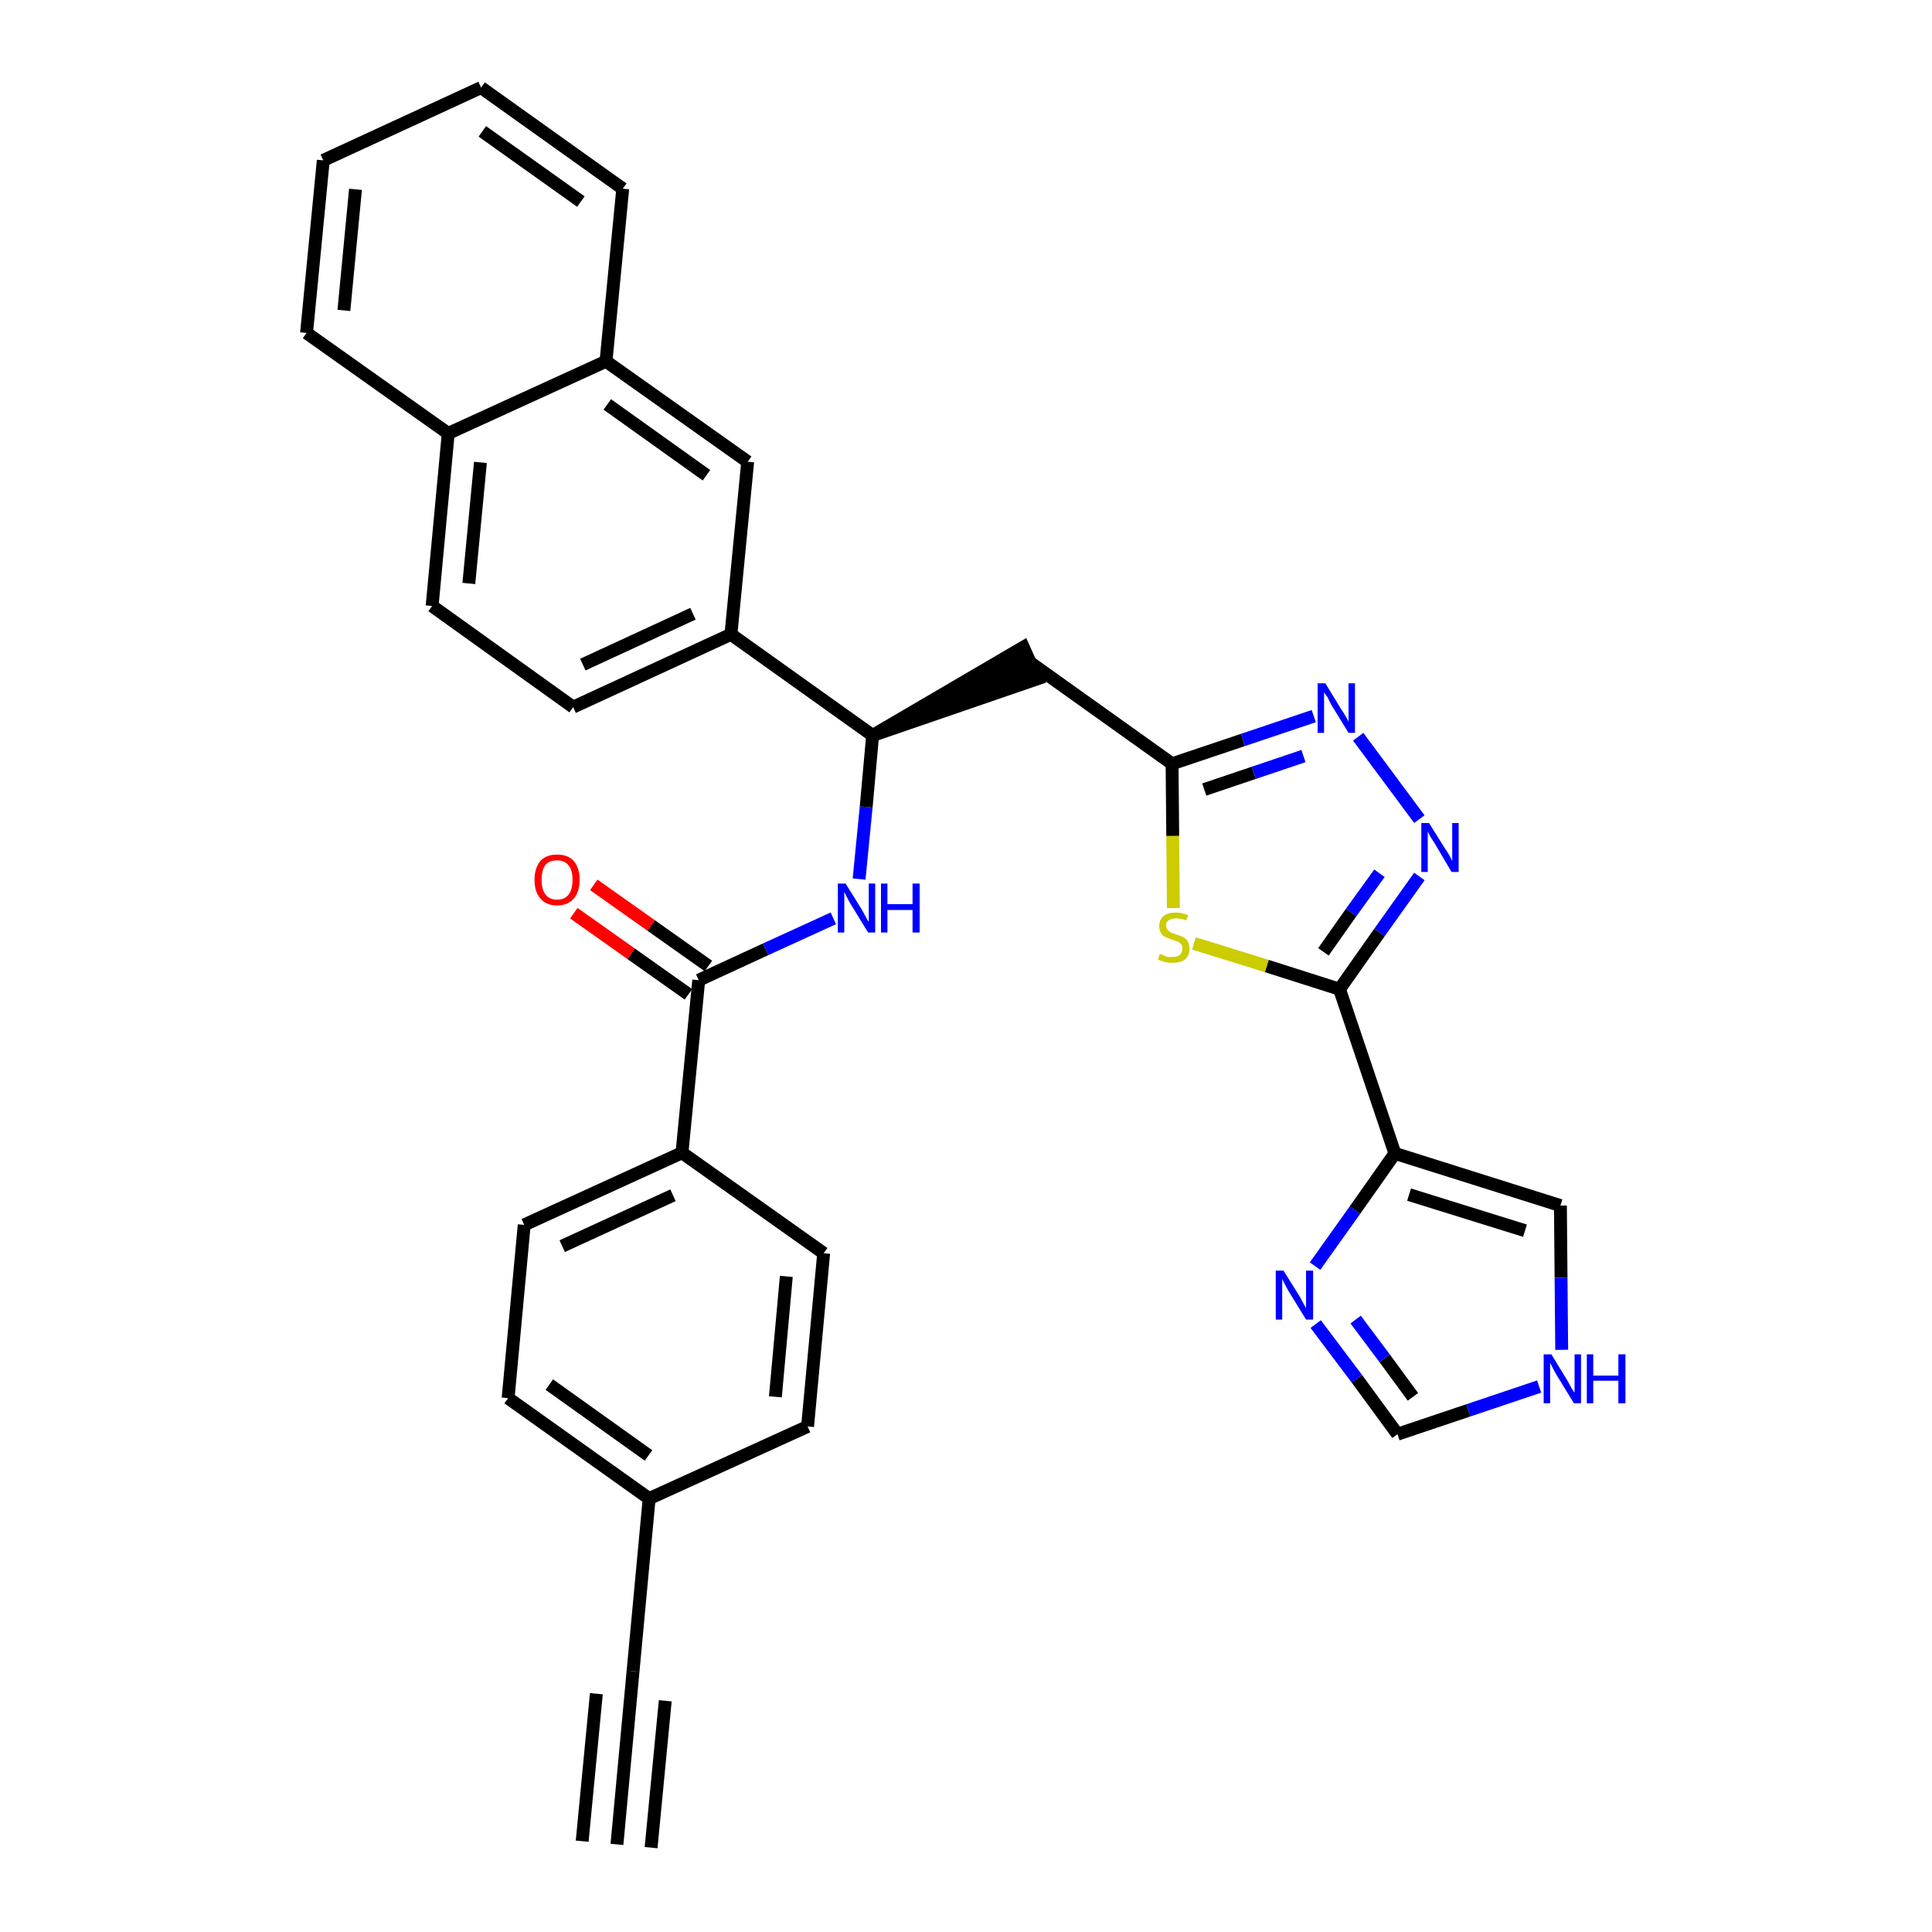 <?xml version='1.0' encoding='iso-8859-1'?>
<svg version='1.1' baseProfile='full'
              xmlns='http://www.w3.org/2000/svg'
                      xmlns:rdkit='http://www.rdkit.org/xml'
                      xmlns:xlink='http://www.w3.org/1999/xlink'
                  xml:space='preserve'
width='300px' height='300px' viewBox='0 0 300 300'>
<!-- END OF HEADER -->
<path class='bond-0 atom-0 atom-1' d='M 95.8,286.4 L 98.3,259.5' style='fill:none;fill-rule:evenodd;stroke:#000000;stroke-width:2.0px;stroke-linecap:butt;stroke-linejoin:miter;stroke-opacity:1' />
<path class='bond-0 atom-0 atom-1' d='M 101.1,286.9 L 103.3,264.1' style='fill:none;fill-rule:evenodd;stroke:#000000;stroke-width:2.0px;stroke-linecap:butt;stroke-linejoin:miter;stroke-opacity:1' />
<path class='bond-0 atom-0 atom-1' d='M 90.4,285.9 L 92.6,263.0' style='fill:none;fill-rule:evenodd;stroke:#000000;stroke-width:2.0px;stroke-linecap:butt;stroke-linejoin:miter;stroke-opacity:1' />
<path class='bond-1 atom-1 atom-2' d='M 98.3,259.5 L 100.8,232.7' style='fill:none;fill-rule:evenodd;stroke:#000000;stroke-width:2.0px;stroke-linecap:butt;stroke-linejoin:miter;stroke-opacity:1' />
<path class='bond-2 atom-2 atom-3' d='M 100.8,232.7 L 78.9,217.1' style='fill:none;fill-rule:evenodd;stroke:#000000;stroke-width:2.0px;stroke-linecap:butt;stroke-linejoin:miter;stroke-opacity:1' />
<path class='bond-2 atom-2 atom-3' d='M 100.7,226.0 L 85.3,215.0' style='fill:none;fill-rule:evenodd;stroke:#000000;stroke-width:2.0px;stroke-linecap:butt;stroke-linejoin:miter;stroke-opacity:1' />
<path class='bond-32 atom-32 atom-2' d='M 125.4,221.5 L 100.8,232.7' style='fill:none;fill-rule:evenodd;stroke:#000000;stroke-width:2.0px;stroke-linecap:butt;stroke-linejoin:miter;stroke-opacity:1' />
<path class='bond-3 atom-3 atom-4' d='M 78.9,217.1 L 81.4,190.2' style='fill:none;fill-rule:evenodd;stroke:#000000;stroke-width:2.0px;stroke-linecap:butt;stroke-linejoin:miter;stroke-opacity:1' />
<path class='bond-4 atom-4 atom-5' d='M 81.4,190.2 L 105.9,179.0' style='fill:none;fill-rule:evenodd;stroke:#000000;stroke-width:2.0px;stroke-linecap:butt;stroke-linejoin:miter;stroke-opacity:1' />
<path class='bond-4 atom-4 atom-5' d='M 87.3,193.5 L 104.5,185.6' style='fill:none;fill-rule:evenodd;stroke:#000000;stroke-width:2.0px;stroke-linecap:butt;stroke-linejoin:miter;stroke-opacity:1' />
<path class='bond-5 atom-5 atom-6' d='M 105.9,179.0 L 108.5,152.2' style='fill:none;fill-rule:evenodd;stroke:#000000;stroke-width:2.0px;stroke-linecap:butt;stroke-linejoin:miter;stroke-opacity:1' />
<path class='bond-30 atom-5 atom-31' d='M 105.9,179.0 L 127.9,194.6' style='fill:none;fill-rule:evenodd;stroke:#000000;stroke-width:2.0px;stroke-linecap:butt;stroke-linejoin:miter;stroke-opacity:1' />
<path class='bond-6 atom-6 atom-7' d='M 110.0,150.0 L 101.1,143.7' style='fill:none;fill-rule:evenodd;stroke:#000000;stroke-width:2.0px;stroke-linecap:butt;stroke-linejoin:miter;stroke-opacity:1' />
<path class='bond-6 atom-6 atom-7' d='M 101.1,143.7 L 92.2,137.4' style='fill:none;fill-rule:evenodd;stroke:#FF0000;stroke-width:2.0px;stroke-linecap:butt;stroke-linejoin:miter;stroke-opacity:1' />
<path class='bond-6 atom-6 atom-7' d='M 106.9,154.4 L 98.0,148.1' style='fill:none;fill-rule:evenodd;stroke:#000000;stroke-width:2.0px;stroke-linecap:butt;stroke-linejoin:miter;stroke-opacity:1' />
<path class='bond-6 atom-6 atom-7' d='M 98.0,148.1 L 89.1,141.8' style='fill:none;fill-rule:evenodd;stroke:#FF0000;stroke-width:2.0px;stroke-linecap:butt;stroke-linejoin:miter;stroke-opacity:1' />
<path class='bond-7 atom-6 atom-8' d='M 108.5,152.2 L 118.9,147.4' style='fill:none;fill-rule:evenodd;stroke:#000000;stroke-width:2.0px;stroke-linecap:butt;stroke-linejoin:miter;stroke-opacity:1' />
<path class='bond-7 atom-6 atom-8' d='M 118.9,147.4 L 129.4,142.6' style='fill:none;fill-rule:evenodd;stroke:#0000FF;stroke-width:2.0px;stroke-linecap:butt;stroke-linejoin:miter;stroke-opacity:1' />
<path class='bond-8 atom-8 atom-9' d='M 133.4,136.5 L 134.5,125.3' style='fill:none;fill-rule:evenodd;stroke:#0000FF;stroke-width:2.0px;stroke-linecap:butt;stroke-linejoin:miter;stroke-opacity:1' />
<path class='bond-8 atom-8 atom-9' d='M 134.5,125.3 L 135.5,114.2' style='fill:none;fill-rule:evenodd;stroke:#000000;stroke-width:2.0px;stroke-linecap:butt;stroke-linejoin:miter;stroke-opacity:1' />
<path class='bond-9 atom-9 atom-10' d='M 135.5,114.2 L 161.1,105.4 L 158.9,100.5 Z' style='fill:#000000;fill-rule:evenodd;fill-opacity:1;stroke:#000000;stroke-width:2.0px;stroke-linecap:butt;stroke-linejoin:miter;stroke-opacity:1;' />
<path class='bond-20 atom-9 atom-21' d='M 135.5,114.2 L 113.5,98.5' style='fill:none;fill-rule:evenodd;stroke:#000000;stroke-width:2.0px;stroke-linecap:butt;stroke-linejoin:miter;stroke-opacity:1' />
<path class='bond-10 atom-10 atom-11' d='M 160.0,102.9 L 182.0,118.6' style='fill:none;fill-rule:evenodd;stroke:#000000;stroke-width:2.0px;stroke-linecap:butt;stroke-linejoin:miter;stroke-opacity:1' />
<path class='bond-11 atom-11 atom-12' d='M 182.0,118.6 L 193.0,114.9' style='fill:none;fill-rule:evenodd;stroke:#000000;stroke-width:2.0px;stroke-linecap:butt;stroke-linejoin:miter;stroke-opacity:1' />
<path class='bond-11 atom-11 atom-12' d='M 193.0,114.9 L 204.0,111.2' style='fill:none;fill-rule:evenodd;stroke:#0000FF;stroke-width:2.0px;stroke-linecap:butt;stroke-linejoin:miter;stroke-opacity:1' />
<path class='bond-11 atom-11 atom-12' d='M 187.0,122.6 L 194.7,120.0' style='fill:none;fill-rule:evenodd;stroke:#000000;stroke-width:2.0px;stroke-linecap:butt;stroke-linejoin:miter;stroke-opacity:1' />
<path class='bond-11 atom-11 atom-12' d='M 194.7,120.0 L 202.4,117.4' style='fill:none;fill-rule:evenodd;stroke:#0000FF;stroke-width:2.0px;stroke-linecap:butt;stroke-linejoin:miter;stroke-opacity:1' />
<path class='bond-33 atom-20 atom-11' d='M 182.2,141.0 L 182.1,129.8' style='fill:none;fill-rule:evenodd;stroke:#CCCC00;stroke-width:2.0px;stroke-linecap:butt;stroke-linejoin:miter;stroke-opacity:1' />
<path class='bond-33 atom-20 atom-11' d='M 182.1,129.8 L 182.0,118.6' style='fill:none;fill-rule:evenodd;stroke:#000000;stroke-width:2.0px;stroke-linecap:butt;stroke-linejoin:miter;stroke-opacity:1' />
<path class='bond-12 atom-12 atom-13' d='M 210.9,114.4 L 220.4,127.2' style='fill:none;fill-rule:evenodd;stroke:#0000FF;stroke-width:2.0px;stroke-linecap:butt;stroke-linejoin:miter;stroke-opacity:1' />
<path class='bond-13 atom-13 atom-14' d='M 220.4,136.1 L 214.2,144.8' style='fill:none;fill-rule:evenodd;stroke:#0000FF;stroke-width:2.0px;stroke-linecap:butt;stroke-linejoin:miter;stroke-opacity:1' />
<path class='bond-13 atom-13 atom-14' d='M 214.2,144.8 L 208.0,153.6' style='fill:none;fill-rule:evenodd;stroke:#000000;stroke-width:2.0px;stroke-linecap:butt;stroke-linejoin:miter;stroke-opacity:1' />
<path class='bond-13 atom-13 atom-14' d='M 214.2,135.6 L 209.8,141.7' style='fill:none;fill-rule:evenodd;stroke:#0000FF;stroke-width:2.0px;stroke-linecap:butt;stroke-linejoin:miter;stroke-opacity:1' />
<path class='bond-13 atom-13 atom-14' d='M 209.8,141.7 L 205.5,147.8' style='fill:none;fill-rule:evenodd;stroke:#000000;stroke-width:2.0px;stroke-linecap:butt;stroke-linejoin:miter;stroke-opacity:1' />
<path class='bond-14 atom-14 atom-15' d='M 208.0,153.6 L 216.6,179.1' style='fill:none;fill-rule:evenodd;stroke:#000000;stroke-width:2.0px;stroke-linecap:butt;stroke-linejoin:miter;stroke-opacity:1' />
<path class='bond-19 atom-14 atom-20' d='M 208.0,153.6 L 196.7,150.0' style='fill:none;fill-rule:evenodd;stroke:#000000;stroke-width:2.0px;stroke-linecap:butt;stroke-linejoin:miter;stroke-opacity:1' />
<path class='bond-19 atom-14 atom-20' d='M 196.7,150.0 L 185.4,146.5' style='fill:none;fill-rule:evenodd;stroke:#CCCC00;stroke-width:2.0px;stroke-linecap:butt;stroke-linejoin:miter;stroke-opacity:1' />
<path class='bond-15 atom-15 atom-16' d='M 216.6,179.1 L 242.3,187.2' style='fill:none;fill-rule:evenodd;stroke:#000000;stroke-width:2.0px;stroke-linecap:butt;stroke-linejoin:miter;stroke-opacity:1' />
<path class='bond-15 atom-15 atom-16' d='M 218.8,185.5 L 236.8,191.1' style='fill:none;fill-rule:evenodd;stroke:#000000;stroke-width:2.0px;stroke-linecap:butt;stroke-linejoin:miter;stroke-opacity:1' />
<path class='bond-35 atom-19 atom-15' d='M 204.2,196.6 L 210.4,187.9' style='fill:none;fill-rule:evenodd;stroke:#0000FF;stroke-width:2.0px;stroke-linecap:butt;stroke-linejoin:miter;stroke-opacity:1' />
<path class='bond-35 atom-19 atom-15' d='M 210.4,187.9 L 216.6,179.1' style='fill:none;fill-rule:evenodd;stroke:#000000;stroke-width:2.0px;stroke-linecap:butt;stroke-linejoin:miter;stroke-opacity:1' />
<path class='bond-16 atom-16 atom-17' d='M 242.3,187.2 L 242.4,198.4' style='fill:none;fill-rule:evenodd;stroke:#000000;stroke-width:2.0px;stroke-linecap:butt;stroke-linejoin:miter;stroke-opacity:1' />
<path class='bond-16 atom-16 atom-17' d='M 242.4,198.4 L 242.5,209.6' style='fill:none;fill-rule:evenodd;stroke:#0000FF;stroke-width:2.0px;stroke-linecap:butt;stroke-linejoin:miter;stroke-opacity:1' />
<path class='bond-17 atom-17 atom-18' d='M 239.0,215.3 L 228.0,219.0' style='fill:none;fill-rule:evenodd;stroke:#0000FF;stroke-width:2.0px;stroke-linecap:butt;stroke-linejoin:miter;stroke-opacity:1' />
<path class='bond-17 atom-17 atom-18' d='M 228.0,219.0 L 217.0,222.7' style='fill:none;fill-rule:evenodd;stroke:#000000;stroke-width:2.0px;stroke-linecap:butt;stroke-linejoin:miter;stroke-opacity:1' />
<path class='bond-18 atom-18 atom-19' d='M 217.0,222.7 L 210.7,214.1' style='fill:none;fill-rule:evenodd;stroke:#000000;stroke-width:2.0px;stroke-linecap:butt;stroke-linejoin:miter;stroke-opacity:1' />
<path class='bond-18 atom-18 atom-19' d='M 210.7,214.1 L 204.3,205.6' style='fill:none;fill-rule:evenodd;stroke:#0000FF;stroke-width:2.0px;stroke-linecap:butt;stroke-linejoin:miter;stroke-opacity:1' />
<path class='bond-18 atom-18 atom-19' d='M 219.4,216.9 L 215.0,210.9' style='fill:none;fill-rule:evenodd;stroke:#000000;stroke-width:2.0px;stroke-linecap:butt;stroke-linejoin:miter;stroke-opacity:1' />
<path class='bond-18 atom-18 atom-19' d='M 215.0,210.9 L 210.5,204.9' style='fill:none;fill-rule:evenodd;stroke:#0000FF;stroke-width:2.0px;stroke-linecap:butt;stroke-linejoin:miter;stroke-opacity:1' />
<path class='bond-21 atom-21 atom-22' d='M 113.5,98.5 L 89.0,109.8' style='fill:none;fill-rule:evenodd;stroke:#000000;stroke-width:2.0px;stroke-linecap:butt;stroke-linejoin:miter;stroke-opacity:1' />
<path class='bond-21 atom-21 atom-22' d='M 107.6,95.3 L 90.5,103.2' style='fill:none;fill-rule:evenodd;stroke:#000000;stroke-width:2.0px;stroke-linecap:butt;stroke-linejoin:miter;stroke-opacity:1' />
<path class='bond-34 atom-30 atom-21' d='M 116.1,71.7 L 113.5,98.5' style='fill:none;fill-rule:evenodd;stroke:#000000;stroke-width:2.0px;stroke-linecap:butt;stroke-linejoin:miter;stroke-opacity:1' />
<path class='bond-22 atom-22 atom-23' d='M 89.0,109.8 L 67.1,94.1' style='fill:none;fill-rule:evenodd;stroke:#000000;stroke-width:2.0px;stroke-linecap:butt;stroke-linejoin:miter;stroke-opacity:1' />
<path class='bond-23 atom-23 atom-24' d='M 67.1,94.1 L 69.6,67.3' style='fill:none;fill-rule:evenodd;stroke:#000000;stroke-width:2.0px;stroke-linecap:butt;stroke-linejoin:miter;stroke-opacity:1' />
<path class='bond-23 atom-23 atom-24' d='M 72.8,90.6 L 74.6,71.8' style='fill:none;fill-rule:evenodd;stroke:#000000;stroke-width:2.0px;stroke-linecap:butt;stroke-linejoin:miter;stroke-opacity:1' />
<path class='bond-24 atom-24 atom-25' d='M 69.6,67.3 L 47.6,51.7' style='fill:none;fill-rule:evenodd;stroke:#000000;stroke-width:2.0px;stroke-linecap:butt;stroke-linejoin:miter;stroke-opacity:1' />
<path class='bond-36 atom-29 atom-24' d='M 94.1,56.1 L 69.6,67.3' style='fill:none;fill-rule:evenodd;stroke:#000000;stroke-width:2.0px;stroke-linecap:butt;stroke-linejoin:miter;stroke-opacity:1' />
<path class='bond-25 atom-25 atom-26' d='M 47.6,51.7 L 50.2,24.9' style='fill:none;fill-rule:evenodd;stroke:#000000;stroke-width:2.0px;stroke-linecap:butt;stroke-linejoin:miter;stroke-opacity:1' />
<path class='bond-25 atom-25 atom-26' d='M 53.4,48.2 L 55.2,29.4' style='fill:none;fill-rule:evenodd;stroke:#000000;stroke-width:2.0px;stroke-linecap:butt;stroke-linejoin:miter;stroke-opacity:1' />
<path class='bond-26 atom-26 atom-27' d='M 50.2,24.9 L 74.7,13.6' style='fill:none;fill-rule:evenodd;stroke:#000000;stroke-width:2.0px;stroke-linecap:butt;stroke-linejoin:miter;stroke-opacity:1' />
<path class='bond-27 atom-27 atom-28' d='M 74.7,13.6 L 96.7,29.3' style='fill:none;fill-rule:evenodd;stroke:#000000;stroke-width:2.0px;stroke-linecap:butt;stroke-linejoin:miter;stroke-opacity:1' />
<path class='bond-27 atom-27 atom-28' d='M 74.9,20.4 L 90.2,31.3' style='fill:none;fill-rule:evenodd;stroke:#000000;stroke-width:2.0px;stroke-linecap:butt;stroke-linejoin:miter;stroke-opacity:1' />
<path class='bond-28 atom-28 atom-29' d='M 96.7,29.3 L 94.1,56.1' style='fill:none;fill-rule:evenodd;stroke:#000000;stroke-width:2.0px;stroke-linecap:butt;stroke-linejoin:miter;stroke-opacity:1' />
<path class='bond-29 atom-29 atom-30' d='M 94.1,56.1 L 116.1,71.7' style='fill:none;fill-rule:evenodd;stroke:#000000;stroke-width:2.0px;stroke-linecap:butt;stroke-linejoin:miter;stroke-opacity:1' />
<path class='bond-29 atom-29 atom-30' d='M 94.3,62.8 L 109.7,73.8' style='fill:none;fill-rule:evenodd;stroke:#000000;stroke-width:2.0px;stroke-linecap:butt;stroke-linejoin:miter;stroke-opacity:1' />
<path class='bond-31 atom-31 atom-32' d='M 127.9,194.6 L 125.4,221.5' style='fill:none;fill-rule:evenodd;stroke:#000000;stroke-width:2.0px;stroke-linecap:butt;stroke-linejoin:miter;stroke-opacity:1' />
<path class='bond-31 atom-31 atom-32' d='M 122.1,198.2 L 120.4,216.9' style='fill:none;fill-rule:evenodd;stroke:#000000;stroke-width:2.0px;stroke-linecap:butt;stroke-linejoin:miter;stroke-opacity:1' />
<path  class='atom-7' d='M 83.0 136.6
Q 83.0 134.8, 83.9 133.7
Q 84.8 132.7, 86.5 132.7
Q 88.2 132.7, 89.1 133.7
Q 90.0 134.8, 90.0 136.6
Q 90.0 138.5, 89.1 139.5
Q 88.2 140.6, 86.5 140.6
Q 84.8 140.6, 83.9 139.5
Q 83.0 138.5, 83.0 136.6
M 86.5 139.7
Q 87.7 139.7, 88.3 138.9
Q 88.9 138.1, 88.9 136.6
Q 88.9 135.1, 88.3 134.4
Q 87.7 133.6, 86.5 133.6
Q 85.3 133.6, 84.7 134.3
Q 84.1 135.1, 84.1 136.6
Q 84.1 138.1, 84.7 138.9
Q 85.3 139.7, 86.5 139.7
' fill='#FF0000'/>
<path  class='atom-8' d='M 131.3 137.2
L 133.8 141.2
Q 134.0 141.6, 134.4 142.3
Q 134.8 143.1, 134.9 143.1
L 134.9 137.2
L 135.9 137.2
L 135.9 144.8
L 134.8 144.8
L 132.1 140.4
Q 131.8 139.9, 131.5 139.3
Q 131.2 138.7, 131.1 138.5
L 131.1 144.8
L 130.1 144.8
L 130.1 137.2
L 131.3 137.2
' fill='#0000FF'/>
<path  class='atom-8' d='M 136.8 137.2
L 137.8 137.2
L 137.8 140.4
L 141.7 140.4
L 141.7 137.2
L 142.8 137.2
L 142.8 144.8
L 141.7 144.8
L 141.7 141.3
L 137.8 141.3
L 137.8 144.8
L 136.8 144.8
L 136.8 137.2
' fill='#0000FF'/>
<path  class='atom-12' d='M 205.8 106.1
L 208.3 110.2
Q 208.6 110.6, 209.0 111.3
Q 209.4 112.0, 209.4 112.1
L 209.4 106.1
L 210.4 106.1
L 210.4 113.8
L 209.4 113.8
L 206.7 109.4
Q 206.4 108.8, 206.1 108.2
Q 205.7 107.7, 205.6 107.5
L 205.6 113.8
L 204.6 113.8
L 204.6 106.1
L 205.8 106.1
' fill='#0000FF'/>
<path  class='atom-13' d='M 221.9 127.8
L 224.4 131.8
Q 224.7 132.2, 225.1 132.9
Q 225.5 133.7, 225.5 133.7
L 225.5 127.8
L 226.5 127.8
L 226.5 135.4
L 225.4 135.4
L 222.8 131.0
Q 222.5 130.5, 222.1 129.9
Q 221.8 129.3, 221.7 129.1
L 221.7 135.4
L 220.7 135.4
L 220.7 127.8
L 221.9 127.8
' fill='#0000FF'/>
<path  class='atom-17' d='M 240.9 210.3
L 243.4 214.4
Q 243.6 214.8, 244.0 215.5
Q 244.4 216.2, 244.5 216.2
L 244.5 210.3
L 245.5 210.3
L 245.5 217.9
L 244.4 217.9
L 241.7 213.5
Q 241.4 213.0, 241.1 212.4
Q 240.8 211.8, 240.7 211.6
L 240.7 217.9
L 239.7 217.9
L 239.7 210.3
L 240.9 210.3
' fill='#0000FF'/>
<path  class='atom-17' d='M 246.4 210.3
L 247.4 210.3
L 247.4 213.6
L 251.3 213.6
L 251.3 210.3
L 252.4 210.3
L 252.4 217.9
L 251.3 217.9
L 251.3 214.4
L 247.4 214.4
L 247.4 217.9
L 246.4 217.9
L 246.4 210.3
' fill='#0000FF'/>
<path  class='atom-19' d='M 199.3 197.3
L 201.8 201.3
Q 202.0 201.7, 202.4 202.4
Q 202.8 203.1, 202.8 203.2
L 202.8 197.3
L 203.9 197.3
L 203.9 204.9
L 202.8 204.9
L 200.1 200.5
Q 199.8 200.0, 199.5 199.4
Q 199.2 198.8, 199.1 198.6
L 199.1 204.9
L 198.1 204.9
L 198.1 197.3
L 199.3 197.3
' fill='#0000FF'/>
<path  class='atom-20' d='M 180.1 148.1
Q 180.2 148.2, 180.6 148.3
Q 180.9 148.5, 181.3 148.6
Q 181.7 148.6, 182.1 148.6
Q 182.8 148.6, 183.2 148.3
Q 183.6 147.9, 183.6 147.3
Q 183.6 146.9, 183.4 146.6
Q 183.2 146.4, 182.9 146.2
Q 182.6 146.1, 182.0 145.9
Q 181.4 145.7, 181.0 145.5
Q 180.6 145.4, 180.3 144.9
Q 180.0 144.5, 180.0 143.8
Q 180.0 142.9, 180.6 142.3
Q 181.3 141.7, 182.6 141.7
Q 183.5 141.7, 184.5 142.1
L 184.2 142.9
Q 183.3 142.6, 182.6 142.6
Q 181.9 142.6, 181.5 142.9
Q 181.0 143.2, 181.1 143.7
Q 181.1 144.1, 181.3 144.4
Q 181.5 144.6, 181.8 144.8
Q 182.1 144.9, 182.6 145.1
Q 183.3 145.3, 183.7 145.5
Q 184.1 145.7, 184.4 146.1
Q 184.7 146.6, 184.7 147.3
Q 184.7 148.4, 184.0 149.0
Q 183.3 149.5, 182.1 149.5
Q 181.4 149.5, 180.9 149.4
Q 180.4 149.2, 179.8 149.0
L 180.1 148.1
' fill='#CCCC00'/>
</svg>
